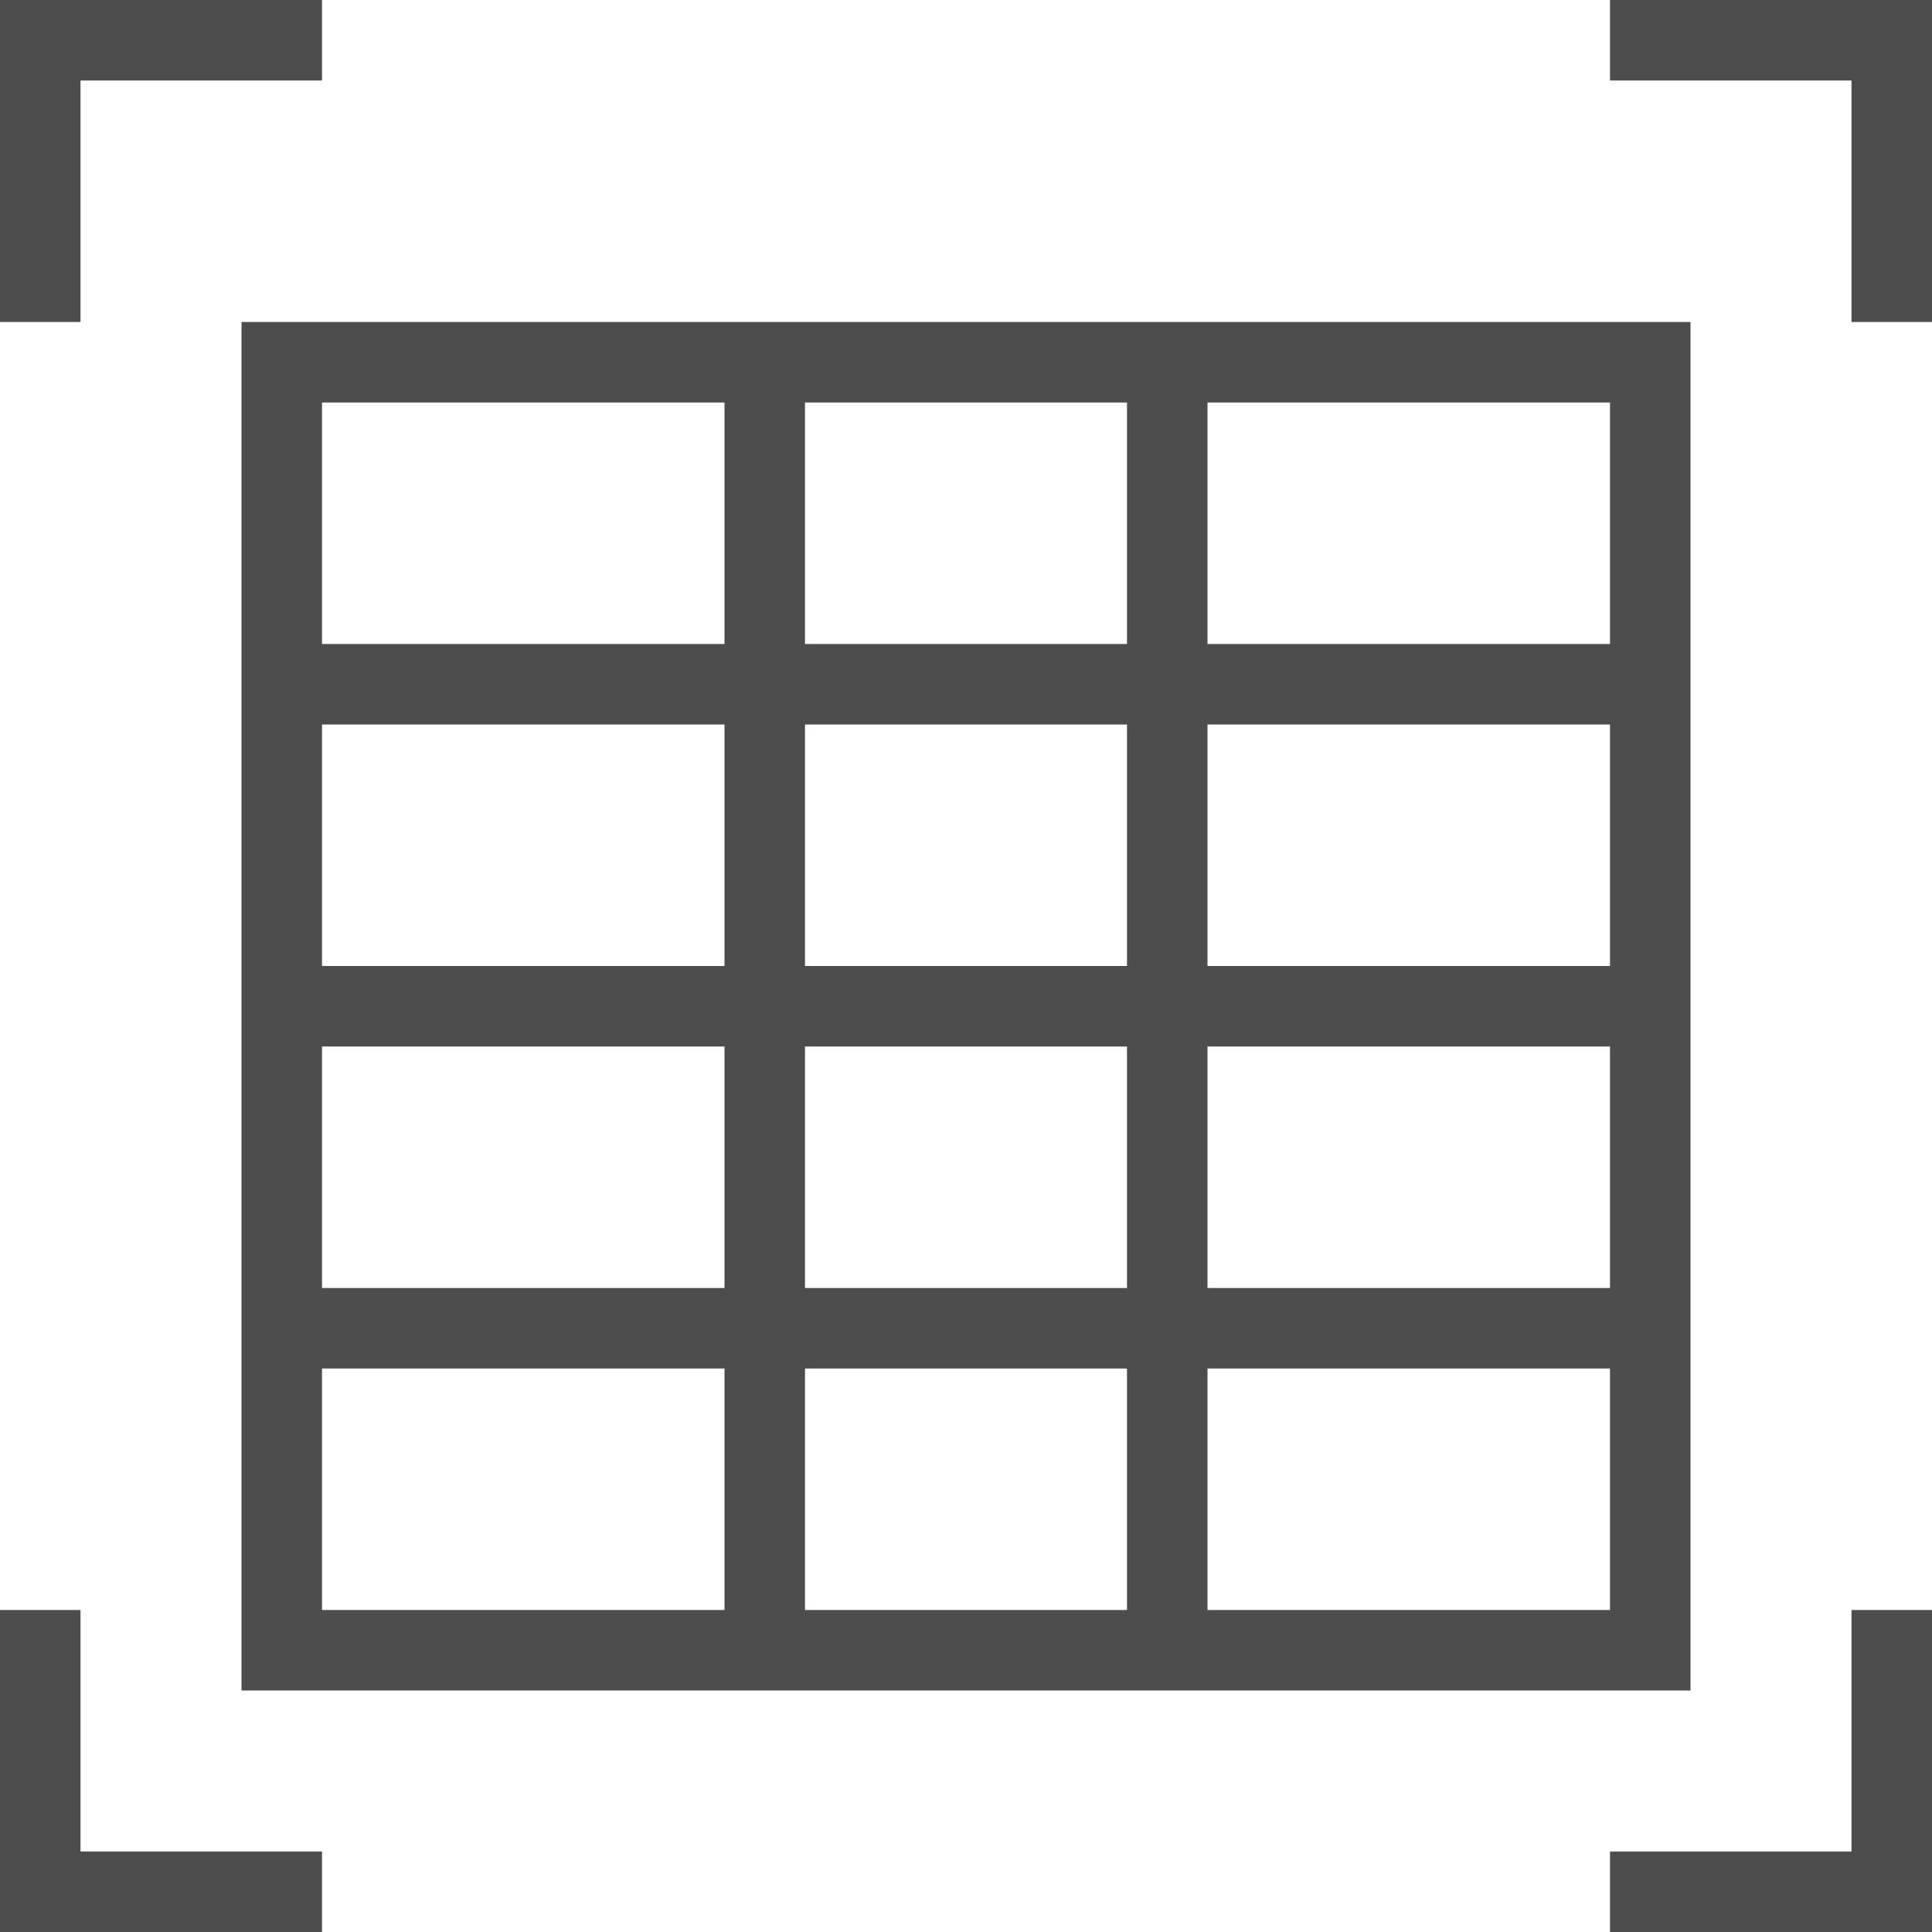 <?xml version="1.0" encoding="UTF-8"?>
<svg xmlns="http://www.w3.org/2000/svg" xmlns:xlink="http://www.w3.org/1999/xlink" width="24pt" height="24pt" viewBox="0 0 24 24" version="1.1">
<g id="surface1">
<path style=" stroke:none;fill-rule:nonzero;fill:rgb(30.196%,30.196%,30.196%);fill-opacity:1;" d="M 0 0 L 0 4 L 1 4 L 1 1 L 4 1 L 4 0 Z M 20 0 L 20 1 L 23 1 L 23 4 L 24 4 L 24 0 Z M 3 4 L 3 21 L 21 21 L 21 4 Z M 4 5 L 9 5 L 9 8 L 4 8 Z M 10 5 L 14 5 L 14 8 L 10 8 Z M 15 5 L 20 5 L 20 8 L 15 8 Z M 4 9 L 9 9 L 9 12 L 4 12 Z M 10 9 L 14 9 L 14 12 L 10 12 Z M 15 9 L 20 9 L 20 12 L 15 12 Z M 4 13 L 9 13 L 9 16 L 4 16 Z M 10 13 L 14 13 L 14 16 L 10 16 Z M 15 13 L 20 13 L 20 16 L 15 16 Z M 4 17 L 9 17 L 9 20 L 4 20 Z M 10 17 L 14 17 L 14 20 L 10 20 Z M 15 17 L 20 17 L 20 20 L 15 20 Z M 0 20 L 0 24 L 4 24 L 4 23 L 1 23 L 1 20 Z M 23 20 L 23 23 L 20 23 L 20 24 L 24 24 L 24 20 Z M 23 20 "/>
</g>
</svg>
